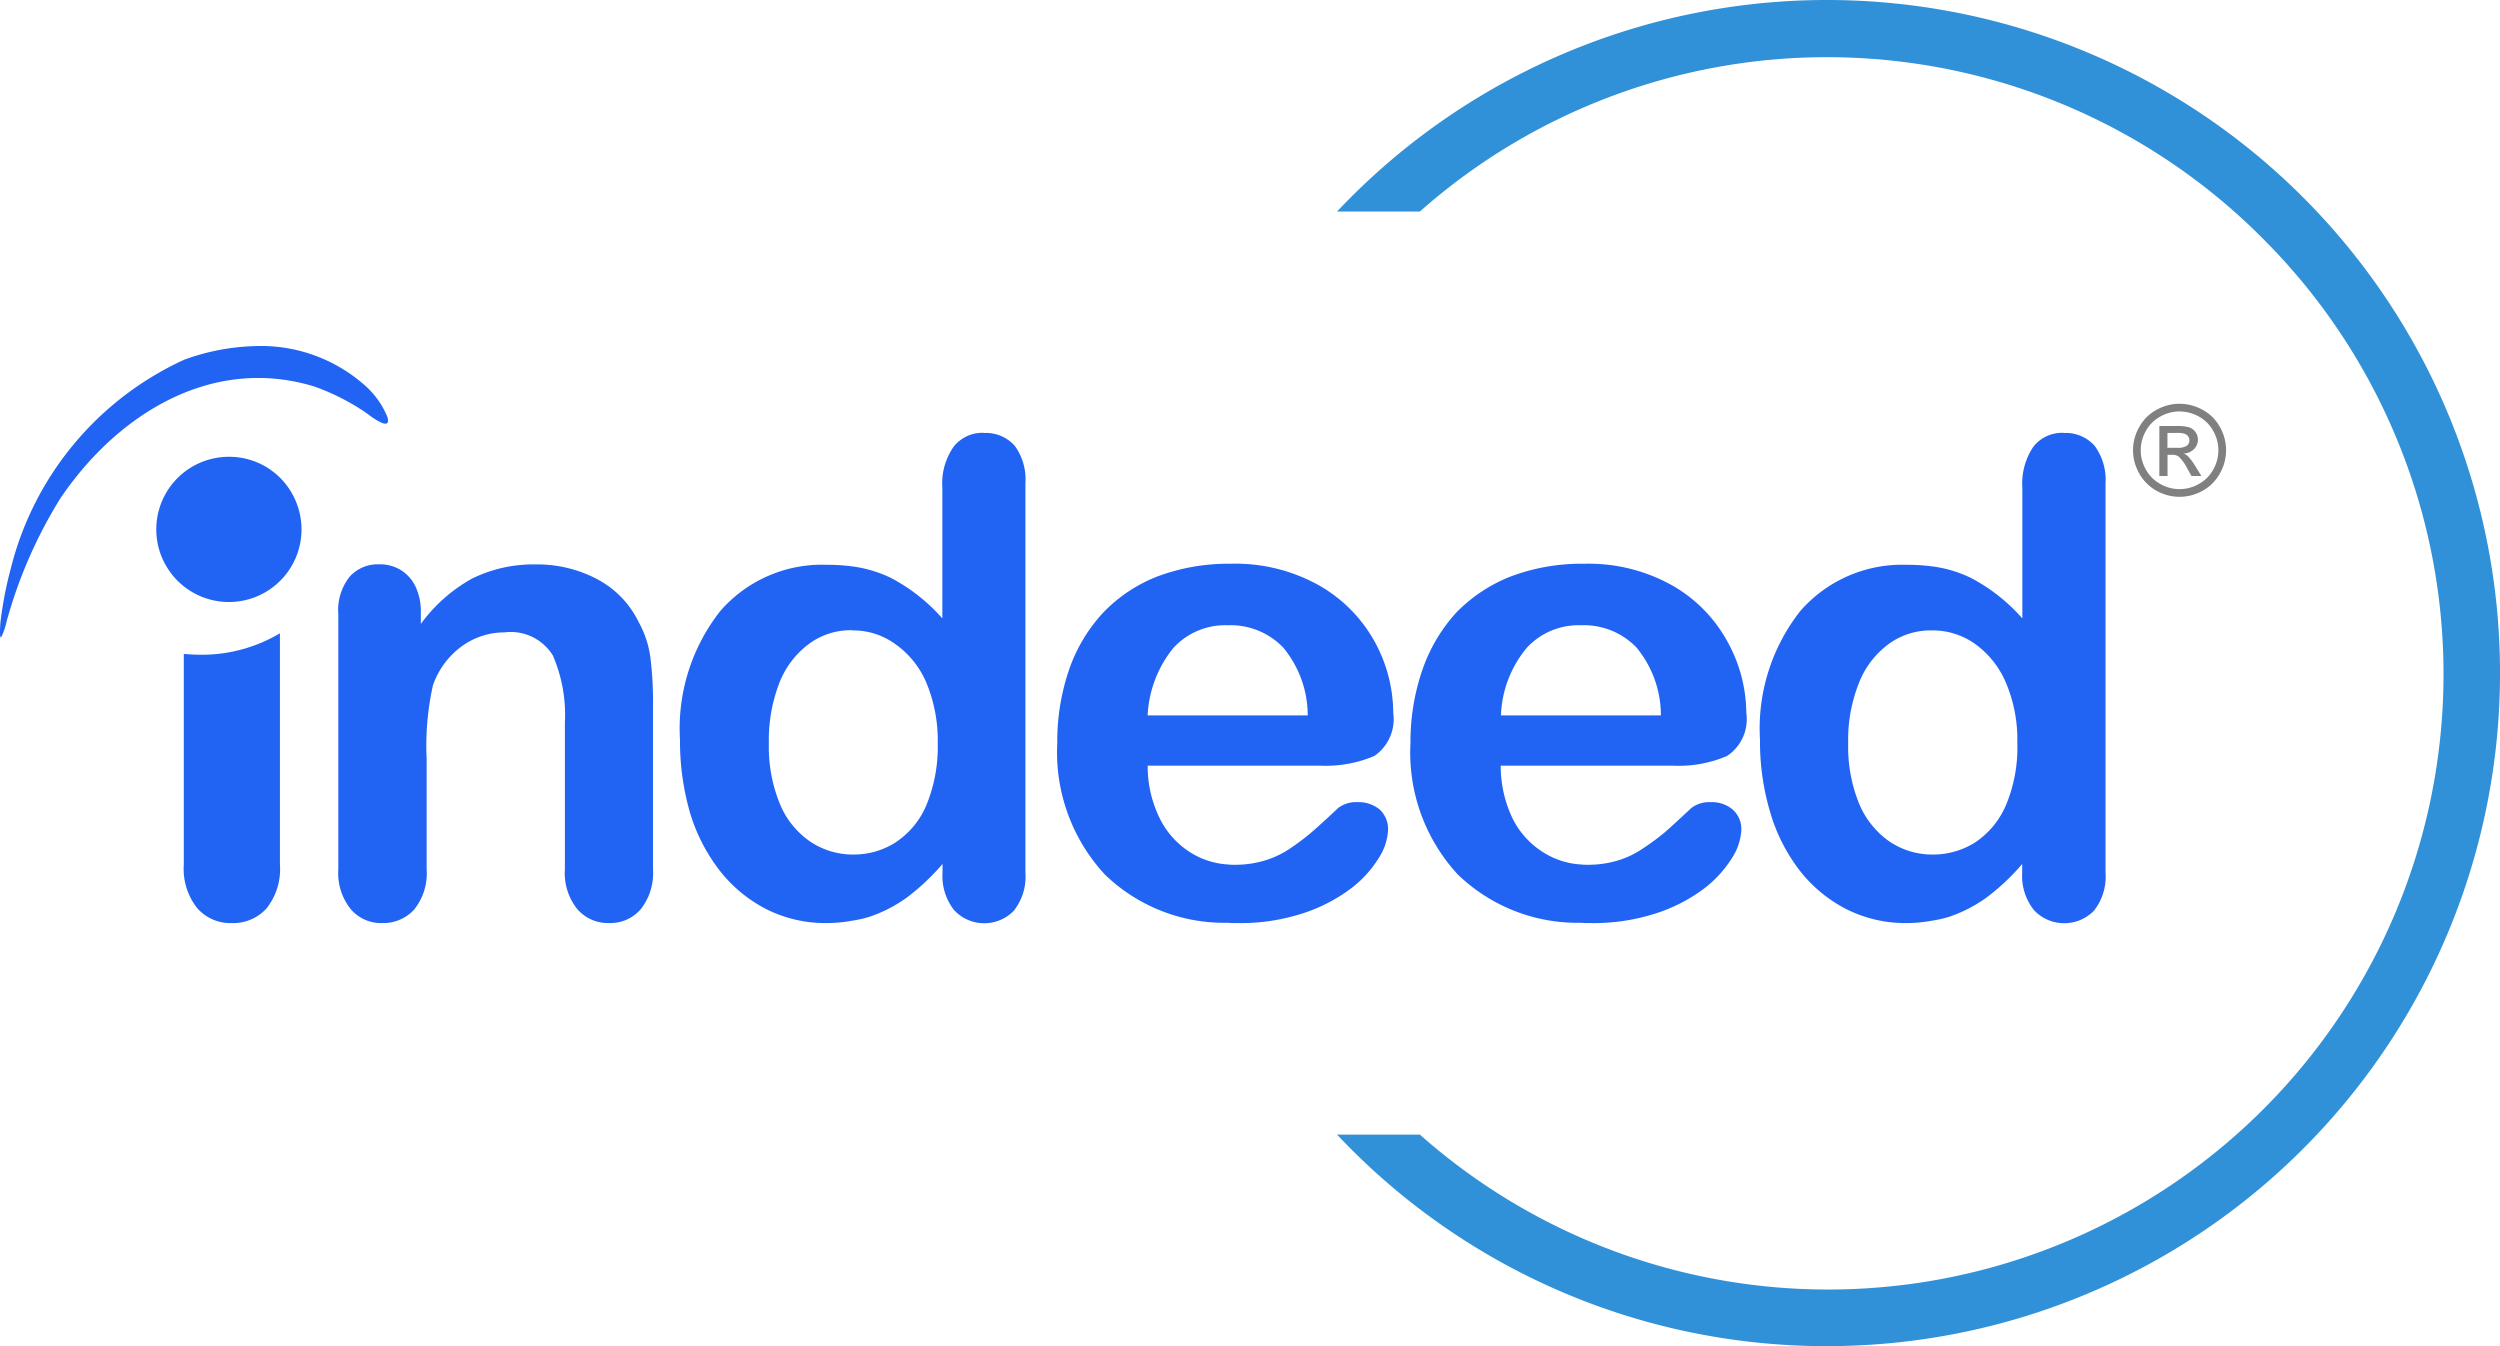 <svg xmlns="http://www.w3.org/2000/svg" width="65" height="35" viewBox="0 0 65 35">
  <g id="Group_1903" data-name="Group 1903" transform="translate(-4871.999 143)">
    <path id="Subtraction_2" data-name="Subtraction 2" d="M49.5,35a17.45,17.45,0,0,1-12.737-5.5h2.153a16,16,0,0,0,21.9-23.314,15.971,15.971,0,0,0-21.9-.687H36.763A17.5,17.5,0,1,1,49.5,35Z" transform="translate(4870 -143)" fill="#3091d9"/>
    <g id="indeed-logo" transform="translate(4872 -134)">
      <path id="Path_5537" data-name="Path 5537" d="M242.117,7.657h.255a.418.418,0,0,0,.25-.054.176.176,0,0,0,.066-.143.174.174,0,0,0-.032-.1.186.186,0,0,0-.089-.067.625.625,0,0,0-.211-.023h-.238Zm-.21.733V7.09h.447a1.113,1.113,0,0,1,.332.036.322.322,0,0,1,.163.126.331.331,0,0,1,.061.189.347.347,0,0,1-.1.248.4.4,0,0,1-.27.118.354.354,0,0,1,.111.069,1.511,1.511,0,0,1,.192.258L243,8.39h-.258l-.114-.205a1.1,1.1,0,0,0-.218-.3.264.264,0,0,0-.167-.046h-.123V8.39Zm.529-1.679a1.036,1.036,0,0,0-.5.131.944.944,0,0,0-.378.375,1.011,1.011,0,0,0,0,1.008.952.952,0,0,0,.375.373,1.005,1.005,0,0,0,1,0,.942.942,0,0,0,.374-.373,1.011,1.011,0,0,0,0-1.008.935.935,0,0,0-.378-.375,1.037,1.037,0,0,0-.5-.13m0-.2a1.241,1.241,0,0,1,.6.156,1.107,1.107,0,0,1,.452.447,1.216,1.216,0,0,1,0,1.209,1.131,1.131,0,0,1-.448.449,1.219,1.219,0,0,1-1.2,0,1.138,1.138,0,0,1-.448-.449,1.209,1.209,0,0,1,0-1.209,1.117,1.117,0,0,1,.452-.447,1.242,1.242,0,0,1,.6-.157" transform="translate(-185.765 -5.014)" fill="gray"/>
      <path id="Path_5538" data-name="Path 5538" d="M6.59,0a5.785,5.785,0,0,0-1.8.352A8.134,8.134,0,0,0,.277,5.792a9.8,9.8,0,0,0-.268,1.4c0,.015-.037.484.03.358a1.818,1.818,0,0,0,.134-.4,12.185,12.185,0,0,1,1.4-3.2c1.533-2.254,3.995-3.7,6.6-2.9a5.867,5.867,0,0,1,1.346.684c.082.06.684.536.55.1a2.244,2.244,0,0,0-.64-.863A4.072,4.072,0,0,0,6.59,0Zm19,2.255a.945.945,0,0,0-.8.365A1.663,1.663,0,0,0,24.5,3.686V7.079a4.674,4.674,0,0,0-1.331-1.05,3.285,3.285,0,0,0-.99-.3,4.981,4.981,0,0,0-.684-.044,3.5,3.5,0,0,0-2.767,1.2,4.939,4.939,0,0,0-1.049,3.355,6.674,6.674,0,0,0,.26,1.889,4.59,4.59,0,0,0,.781,1.517,3.649,3.649,0,0,0,1.219,1A3.411,3.411,0,0,0,21.469,15a3.763,3.763,0,0,0,.714-.067,2.8,2.8,0,0,0,.432-.1,3.671,3.671,0,0,0,.975-.506,6.075,6.075,0,0,0,.915-.863v.223a1.43,1.43,0,0,0,.3.975,1.07,1.07,0,0,0,1.555.015,1.43,1.43,0,0,0,.3-.99V3.567a1.491,1.491,0,0,0-.275-.974,1,1,0,0,0-.8-.335Zm28.073,0a.944.944,0,0,0-.8.365,1.71,1.71,0,0,0-.283,1.064V7.079a4.674,4.674,0,0,0-1.331-1.05,3.222,3.222,0,0,0-.99-.3,4.982,4.982,0,0,0-.684-.044,3.512,3.512,0,0,0-2.767,1.2,4.943,4.943,0,0,0-1.049,3.355,6.41,6.41,0,0,0,.268,1.889,4.564,4.564,0,0,0,.774,1.517,3.645,3.645,0,0,0,1.22,1A3.41,3.41,0,0,0,49.542,15a3.659,3.659,0,0,0,.714-.067,2.772,2.772,0,0,0,.431-.1,3.666,3.666,0,0,0,.974-.506,5.725,5.725,0,0,0,.915-.863v.223a1.428,1.428,0,0,0,.305.975,1.079,1.079,0,0,0,1.562.015,1.431,1.431,0,0,0,.3-.99V3.567a1.494,1.494,0,0,0-.282-.974,1,1,0,0,0-.8-.335ZM6,2.877A1.888,1.888,0,1,0,7.634,3.91,1.873,1.873,0,0,0,6,2.877Zm25.917,2.78a5.263,5.263,0,0,0-1.815.327,3.92,3.92,0,0,0-1.428.953,4.174,4.174,0,0,0-.886,1.495,5.75,5.75,0,0,0-.3,1.889,4.676,4.676,0,0,0,1.235,3.414,4.462,4.462,0,0,0,3.2,1.257c.082.008.156.008.238.008a5.249,5.249,0,0,0,1.711-.253,4.263,4.263,0,0,0,1.234-.633,2.91,2.91,0,0,0,.737-.8,1.478,1.478,0,0,0,.245-.721.7.7,0,0,0-.215-.544.862.862,0,0,0-.573-.193.776.776,0,0,0-.506.149q-.343.327-.7.64a6.331,6.331,0,0,1-.588.439,2.388,2.388,0,0,1-.662.3,2.635,2.635,0,0,1-.751.1,1.233,1.233,0,0,1-.171-.008,2.04,2.04,0,0,1-.952-.3,2.171,2.171,0,0,1-.811-.885,3.054,3.054,0,0,1-.32-1.383h4.493a3.237,3.237,0,0,0,1.4-.253,1.161,1.161,0,0,0,.491-1.123,3.863,3.863,0,0,0-.476-1.837A3.789,3.789,0,0,0,34.3,6.223,4.461,4.461,0,0,0,32,5.657Zm9.187,0a5.23,5.23,0,0,0-1.815.327,4.022,4.022,0,0,0-1.436.953,4.265,4.265,0,0,0-.877,1.495,5.745,5.745,0,0,0-.305,1.889A4.672,4.672,0,0,0,37.9,13.735a4.479,4.479,0,0,0,3.206,1.257,2.338,2.338,0,0,0,.238.008,5.278,5.278,0,0,0,1.711-.253,4.265,4.265,0,0,0,1.235-.633,3.025,3.025,0,0,0,.737-.8,1.482,1.482,0,0,0,.246-.721.682.682,0,0,0-.223-.544.834.834,0,0,0-.572-.193.767.767,0,0,0-.5.149c-.29.268-.52.484-.7.64a6.433,6.433,0,0,1-.6.439,2.337,2.337,0,0,1-.654.3,2.675,2.675,0,0,1-.751.1,1.233,1.233,0,0,1-.171-.008,2.043,2.043,0,0,1-.953-.3,2.191,2.191,0,0,1-.818-.885,3.154,3.154,0,0,1-.313-1.383h4.485a3.194,3.194,0,0,0,1.4-.253,1.15,1.15,0,0,0,.5-1.123,3.872,3.872,0,0,0-.483-1.837A3.739,3.739,0,0,0,43.48,6.223a4.438,4.438,0,0,0-2.306-.565ZM9.866,5.673A.978.978,0,0,0,9.085,6a1.4,1.4,0,0,0-.29.974V13.6a1.5,1.5,0,0,0,.32,1.034A1.034,1.034,0,0,0,9.932,15a1.092,1.092,0,0,0,.833-.349,1.5,1.5,0,0,0,.327-1.049V10.738a7.254,7.254,0,0,1,.163-1.919A2.117,2.117,0,0,1,12,7.807a1.889,1.889,0,0,1,1.116-.365,1.286,1.286,0,0,1,1.257.6,3.875,3.875,0,0,1,.313,1.741V13.6a1.5,1.5,0,0,0,.32,1.034,1.052,1.052,0,0,0,.833.365,1.039,1.039,0,0,0,.818-.358,1.514,1.514,0,0,0,.32-1.041V9.34A9.32,9.32,0,0,0,16.91,8.1a2.593,2.593,0,0,0-.3-.915,2.49,2.49,0,0,0-1.064-1.116,3.33,3.33,0,0,0-1.622-.394,3.6,3.6,0,0,0-1.659.372,4.126,4.126,0,0,0-1.324,1.175V6.937a1.535,1.535,0,0,0-.141-.692,1.016,1.016,0,0,0-.394-.432,1.04,1.04,0,0,0-.543-.141ZM31.913,7.257h.007a1.893,1.893,0,0,1,1.443.58A2.768,2.768,0,0,1,34,9.6H29.838a3,3,0,0,1,.67-1.755,1.825,1.825,0,0,1,1.406-.588Zm9.186,0h.008a1.892,1.892,0,0,1,1.442.58A2.769,2.769,0,0,1,43.182,9.6H39.024a2.9,2.9,0,0,1,.67-1.755A1.826,1.826,0,0,1,41.1,7.257Zm-18.945.134h.029a1.852,1.852,0,0,1,1.086.35,2.343,2.343,0,0,1,.811,1,3.892,3.892,0,0,1,.3,1.577,3.975,3.975,0,0,1-.3,1.628,2.16,2.16,0,0,1-.8.959,2.015,2.015,0,0,1-1.094.313h-.007a1.991,1.991,0,0,1-1.1-.327,2.2,2.2,0,0,1-.8-.982,3.924,3.924,0,0,1-.29-1.592,4.111,4.111,0,0,1,.268-1.547,2.3,2.3,0,0,1,.773-1.027,1.822,1.822,0,0,1,1.124-.357Zm28.079,0h.023a1.891,1.891,0,0,1,1.093.35,2.383,2.383,0,0,1,.8,1,3.775,3.775,0,0,1,.3,1.577,3.861,3.861,0,0,1-.3,1.628,2.2,2.2,0,0,1-.8.959,2.036,2.036,0,0,1-1.1.313h-.007a1.992,1.992,0,0,1-1.1-.327,2.253,2.253,0,0,1-.8-.982,3.928,3.928,0,0,1-.29-1.592,3.961,3.961,0,0,1,.275-1.547A2.287,2.287,0,0,1,49.1,7.748,1.843,1.843,0,0,1,50.234,7.391ZM7.277,7.465a3.958,3.958,0,0,1-2.038.558c-.156,0-.3-.007-.461-.022v5.475a1.64,1.64,0,0,0,.35,1.138A1.146,1.146,0,0,0,6.02,15a1.172,1.172,0,0,0,.907-.379,1.646,1.646,0,0,0,.35-1.146V7.466Z" transform="translate(0)" fill="#2164f3" fill-rule="evenodd"/>
    </g>
  </g>
</svg>
